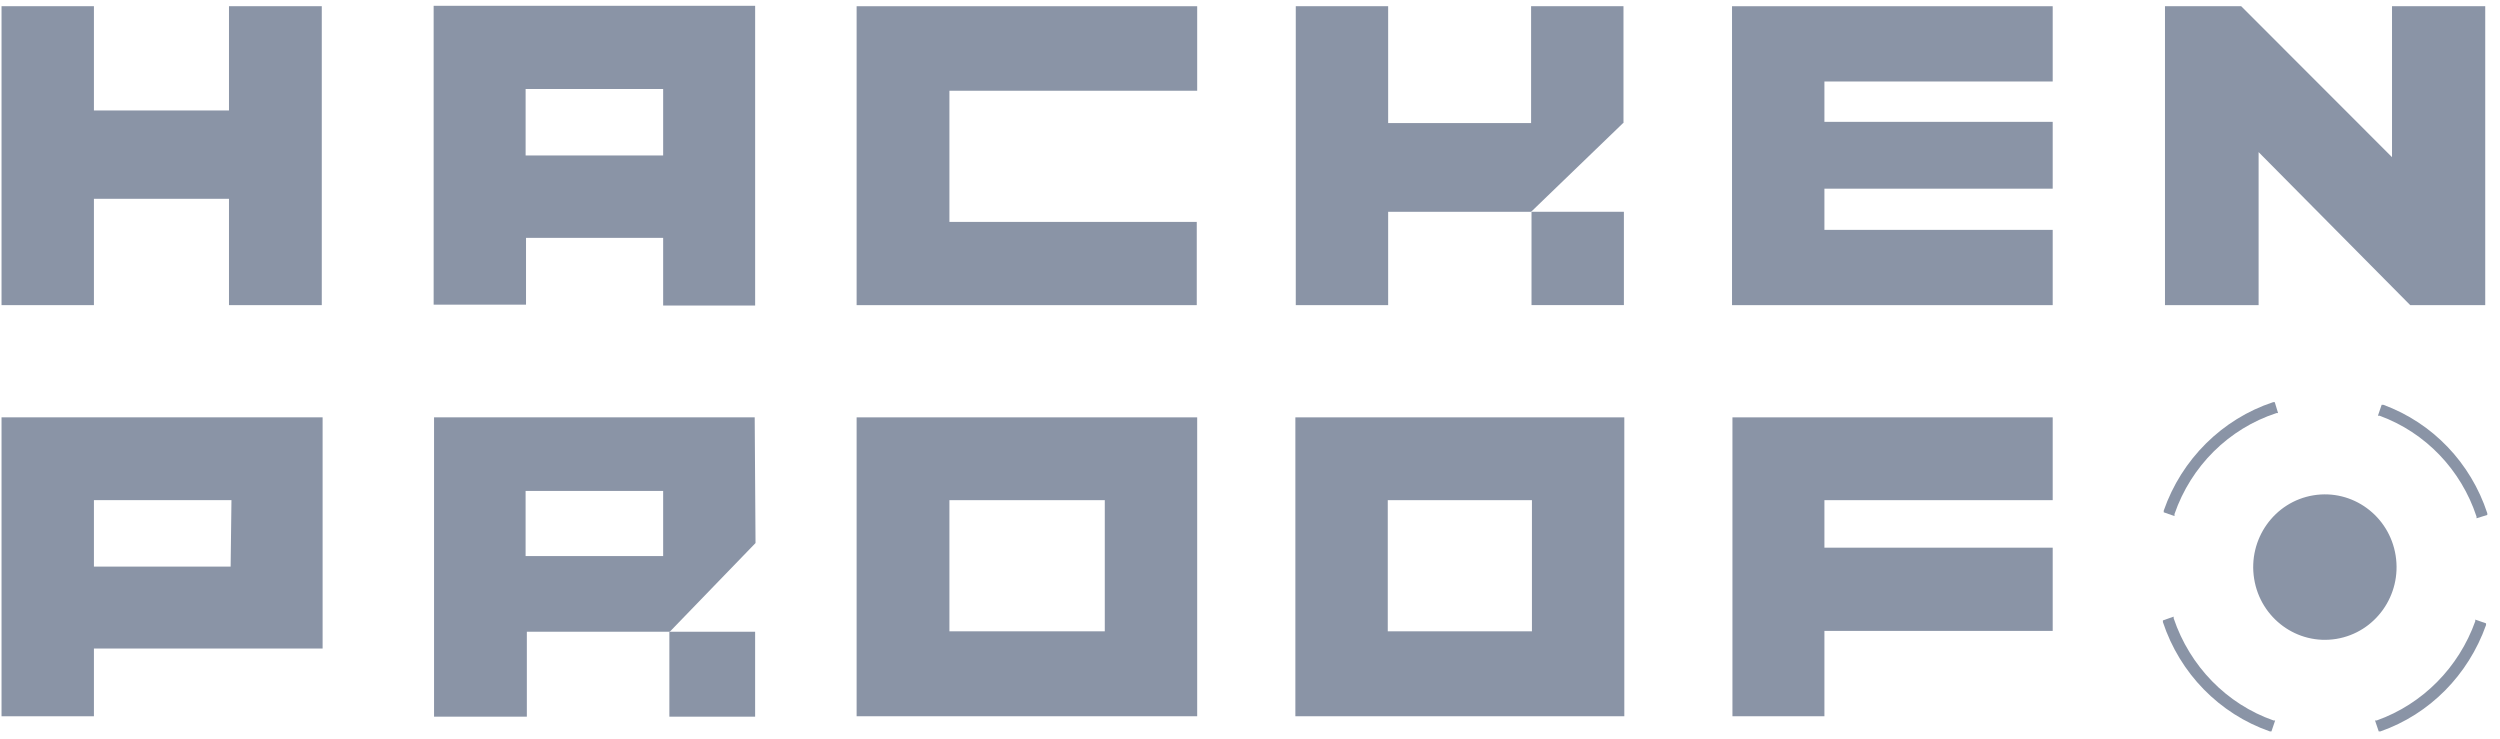 <svg width="142" height="42" viewBox="0 0 142 42" fill="none" xmlns="http://www.w3.org/2000/svg">
<g clip-path="url(#clip0_1405_4927)">
<path d="M135.866 0.354V8.927L127.3 0.354H122.971V17.332H128.289V8.64L136.901 17.332H141.161V0.354H135.866Z" fill="#8A94A6"/>
<path d="M53.927 17.332H67.976V12.604H53.927V5.154H68V0.354H53.927H49.221H48.656V17.332H49.221H53.927Z" fill="#8A94A6"/>
<path d="M103.627 17.332H116.593V13.057H103.627V10.717H116.593V6.921H103.627V4.629H116.593V0.354H103.627H98.803H98.379V17.332H98.897H103.627Z" fill="#8A94A6"/>
<path d="M29.855 13.51H37.667V17.354H42.892V0.329H24.631V17.306H29.878V13.51H29.855ZM29.855 5.057H37.667V8.83H29.855V5.057Z" fill="#8A94A6"/>
<path d="M5.335 11.29H13.006V17.332H18.277V0.354H13.006V6.276H5.335V0.354H0.087V17.332H5.335V11.29Z" fill="#8A94A6"/>
<path d="M78.847 12.031H86.966L92.19 6.992H92.214V0.354H86.966V6.992H78.847V0.354H73.6V17.332H78.847V12.031Z" fill="#8A94A6"/>
<path d="M92.237 12.029H86.99V17.329H92.237V12.029Z" fill="#8A94A6"/>
<path d="M17.547 23.706H0.087V40.683H5.335V36.838H18.324V23.706H17.547ZM13.1 32.182H5.335V28.409H13.147L13.1 32.182Z" fill="#8A94A6"/>
<path d="M38.02 35.883V40.707H42.891V35.883H38.02Z" fill="#8A94A6"/>
<path d="M42.867 23.706H24.654V40.706H29.925V35.883H38.043L42.914 30.845L42.867 23.706ZM37.667 31.585H29.854V27.884H37.667V31.585Z" fill="#8A94A6"/>
<path d="M116.593 23.706H103.627H99.533H98.403V31.108V35.835V40.683H103.627V35.835H116.593V31.108H103.627V28.409H116.593V23.706Z" fill="#8A94A6"/>
<path d="M62.752 23.706H48.656V40.683H68V23.706H62.752ZM62.752 35.859H53.927V28.409H62.752V35.859Z" fill="#8A94A6"/>
<path d="M92.261 23.706H73.577V40.683H92.261V28.481V23.706ZM87.014 35.859H78.825V28.409H87.014V35.859Z" fill="#8A94A6"/>
<path d="M132.706 36.289C134.925 35.923 136.432 33.802 136.072 31.55C135.712 29.298 133.62 27.768 131.401 28.134C129.182 28.499 127.675 30.621 128.035 32.873C128.395 35.125 130.487 36.654 132.706 36.289Z" fill="#8A94A6"/>
<path d="M140.667 29.344V29.439L141.279 29.248V29.153C140.337 26.288 138.172 24.019 135.372 22.992H135.278L135.066 23.613H135.16C137.772 24.568 139.796 26.694 140.667 29.344Z" fill="#8A94A6"/>
<path d="M140.595 35.288C139.654 37.915 137.607 39.992 134.995 40.923H134.901L135.112 41.544H135.206C138.007 40.565 140.195 38.344 141.207 35.503V35.407L140.595 35.193V35.288Z" fill="#8A94A6"/>
<path d="M123.464 35.12V35.025L122.853 35.24V35.335C123.817 38.248 126.053 40.54 128.924 41.543H129.018L129.229 40.922H129.136C126.476 39.991 124.382 37.842 123.464 35.12Z" fill="#8A94A6"/>
<path d="M123.512 29.195C124.453 26.473 126.594 24.348 129.3 23.464H129.395L129.206 22.843H129.113C126.218 23.799 123.912 26.091 122.9 29.004V29.099L123.512 29.314V29.195Z" fill="#8A94A6"/>
</g>
<defs>
<clipPath id="clip0_1405_4927">
<rect width="141.191" height="41.573" fill="white" transform="translate(0.087 0.33)"/>
</clipPath>
</defs>
</svg>
